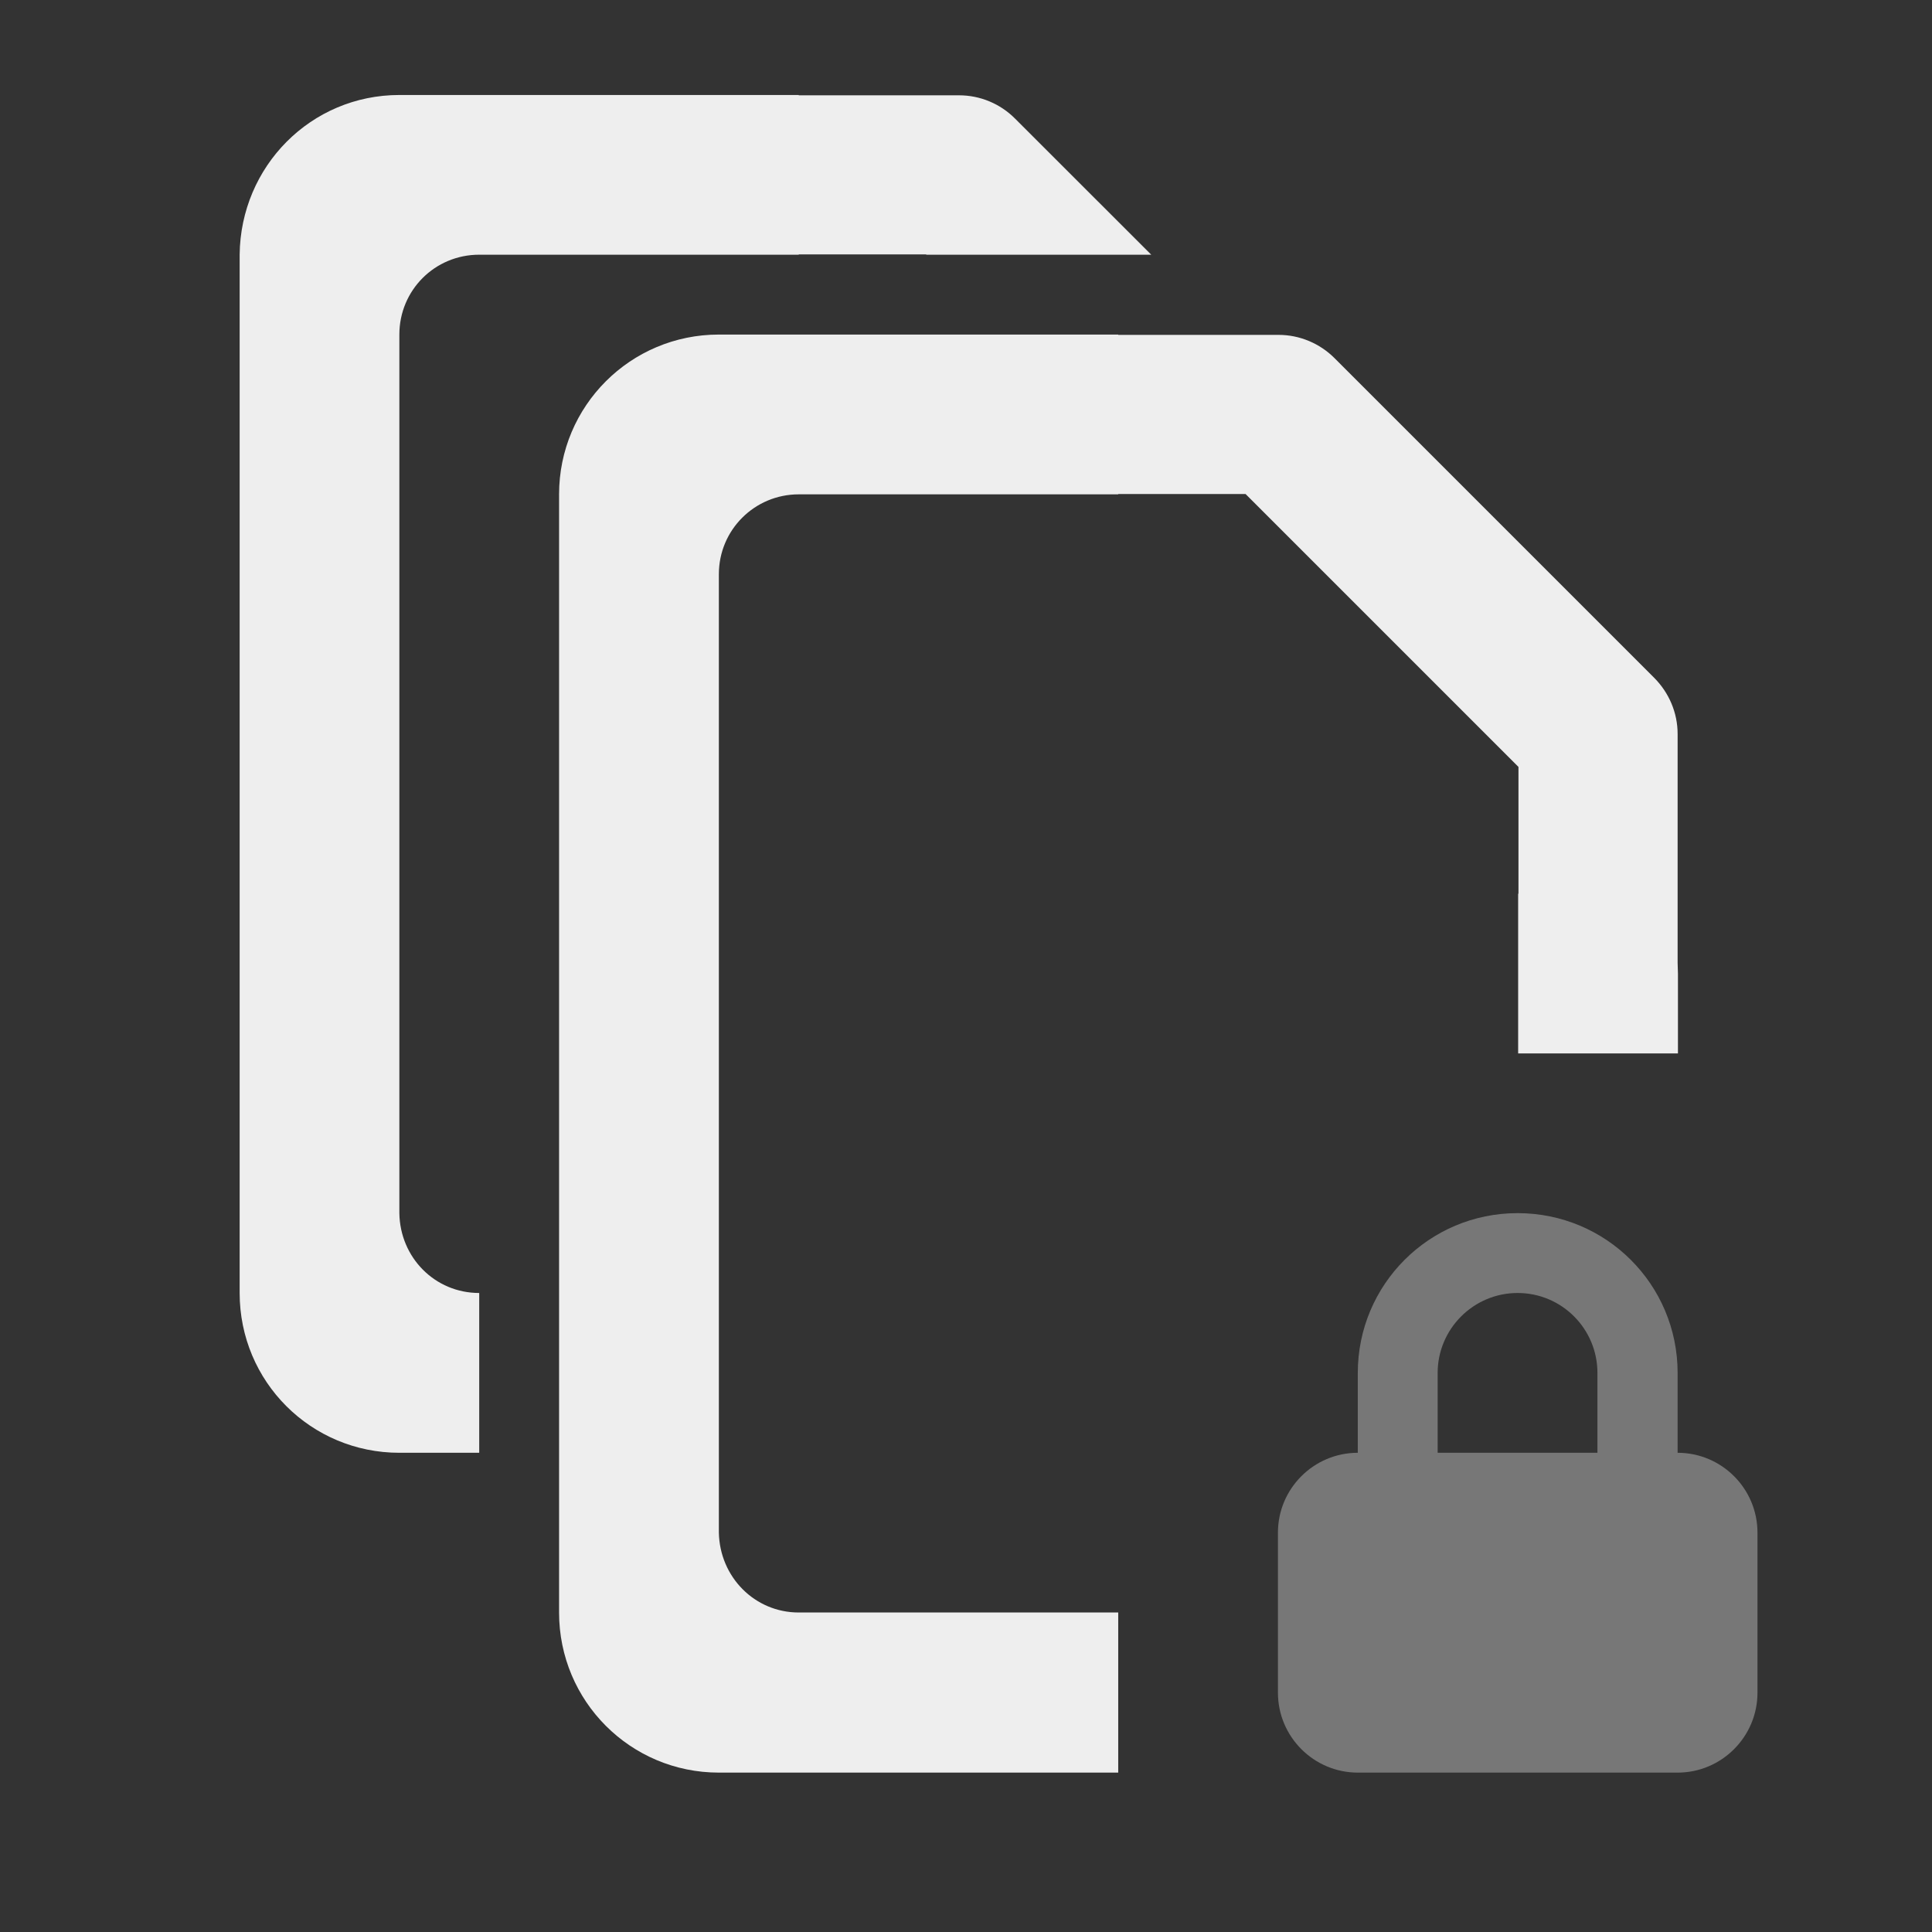 
<svg xmlns="http://www.w3.org/2000/svg" xmlns:xlink="http://www.w3.org/1999/xlink" width="24px" height="24px" viewBox="0 0 24 24" version="1.1">
<rect x="0" y="0" width="24" height="24" fill="#333333" stroke="none"/>
<g id="surface1">
     <defs>
  <style id="current-color-scheme" type="text/css">
   .ColorScheme-Text { color:#eeeeee; } .ColorScheme-Highlight { color:#424242; }
  </style>
 </defs>
<path style="fill:currentColor" class="ColorScheme-Text" d="M 8.93 4.156 C 7.832 4.156 6.945 5.043 6.945 6.141 L 6.945 20.031 C 6.945 21.133 7.832 22.02 8.93 22.02 L 13.891 22.02 L 13.891 20.031 L 9.922 20.031 C 9.375 20.031 8.941 19.59 8.93 19.039 L 8.93 7.133 C 8.93 6.582 9.375 6.141 9.922 6.141 L 13.891 6.141 L 13.891 6.137 L 15.473 6.137 L 18.863 9.527 L 18.863 11.102 C 18.859 11.102 18.859 11.102 18.859 11.102 L 18.859 13.086 L 20.844 13.086 L 20.844 12.094 C 20.844 12.051 20.84 12.004 20.84 11.957 L 20.84 9.117 C 20.84 8.855 20.734 8.605 20.547 8.418 L 16.578 4.449 C 16.395 4.266 16.145 4.16 15.883 4.16 L 13.891 4.16 L 13.891 4.156 Z M 8.93 4.156 "/>
     <defs>
  <style id="current-color-scheme" type="text/css">
   .ColorScheme-Text { color:#eeeeee; } .ColorScheme-Highlight { color:#424242; }
  </style>
 </defs>
<path style="fill:currentColor" class="ColorScheme-Text" d="M 4.961 1.18 C 3.863 1.18 2.988 2.066 2.977 3.164 L 2.977 16.062 C 2.977 17.164 3.863 18.047 4.961 18.047 L 5.953 18.047 L 5.953 16.062 C 5.402 16.062 4.969 15.621 4.961 15.07 L 4.961 4.156 C 4.961 3.605 5.402 3.164 5.953 3.164 L 9.922 3.164 L 9.922 3.16 L 11.504 3.16 L 11.508 3.164 L 14.301 3.164 L 12.609 1.473 C 12.426 1.289 12.176 1.184 11.914 1.184 L 9.922 1.184 L 9.922 1.18 Z M 4.961 1.18 "/>
<path style=" stroke:none;fill-rule:nonzero;fill:rgb(87.843%,87.843%,87.843%);fill-opacity:0.392;" d="M 18.852 15.07 C 17.754 15.07 16.867 15.957 16.867 17.055 L 16.867 18.047 C 16.32 18.047 15.875 18.492 15.875 19.039 L 15.875 21.027 C 15.875 21.574 16.32 22.02 16.867 22.02 L 20.84 22.02 C 21.387 22.02 21.832 21.574 21.832 21.027 L 21.832 19.039 C 21.832 18.492 21.387 18.047 20.84 18.047 L 20.84 17.055 C 20.84 15.957 19.953 15.07 18.852 15.07 Z M 18.852 16.062 C 19.402 16.062 19.844 16.508 19.844 17.055 L 19.844 18.047 L 17.859 18.047 L 17.859 17.055 C 17.859 16.508 18.305 16.062 18.852 16.062 Z M 18.852 16.062 "/>
</g>
</svg>

